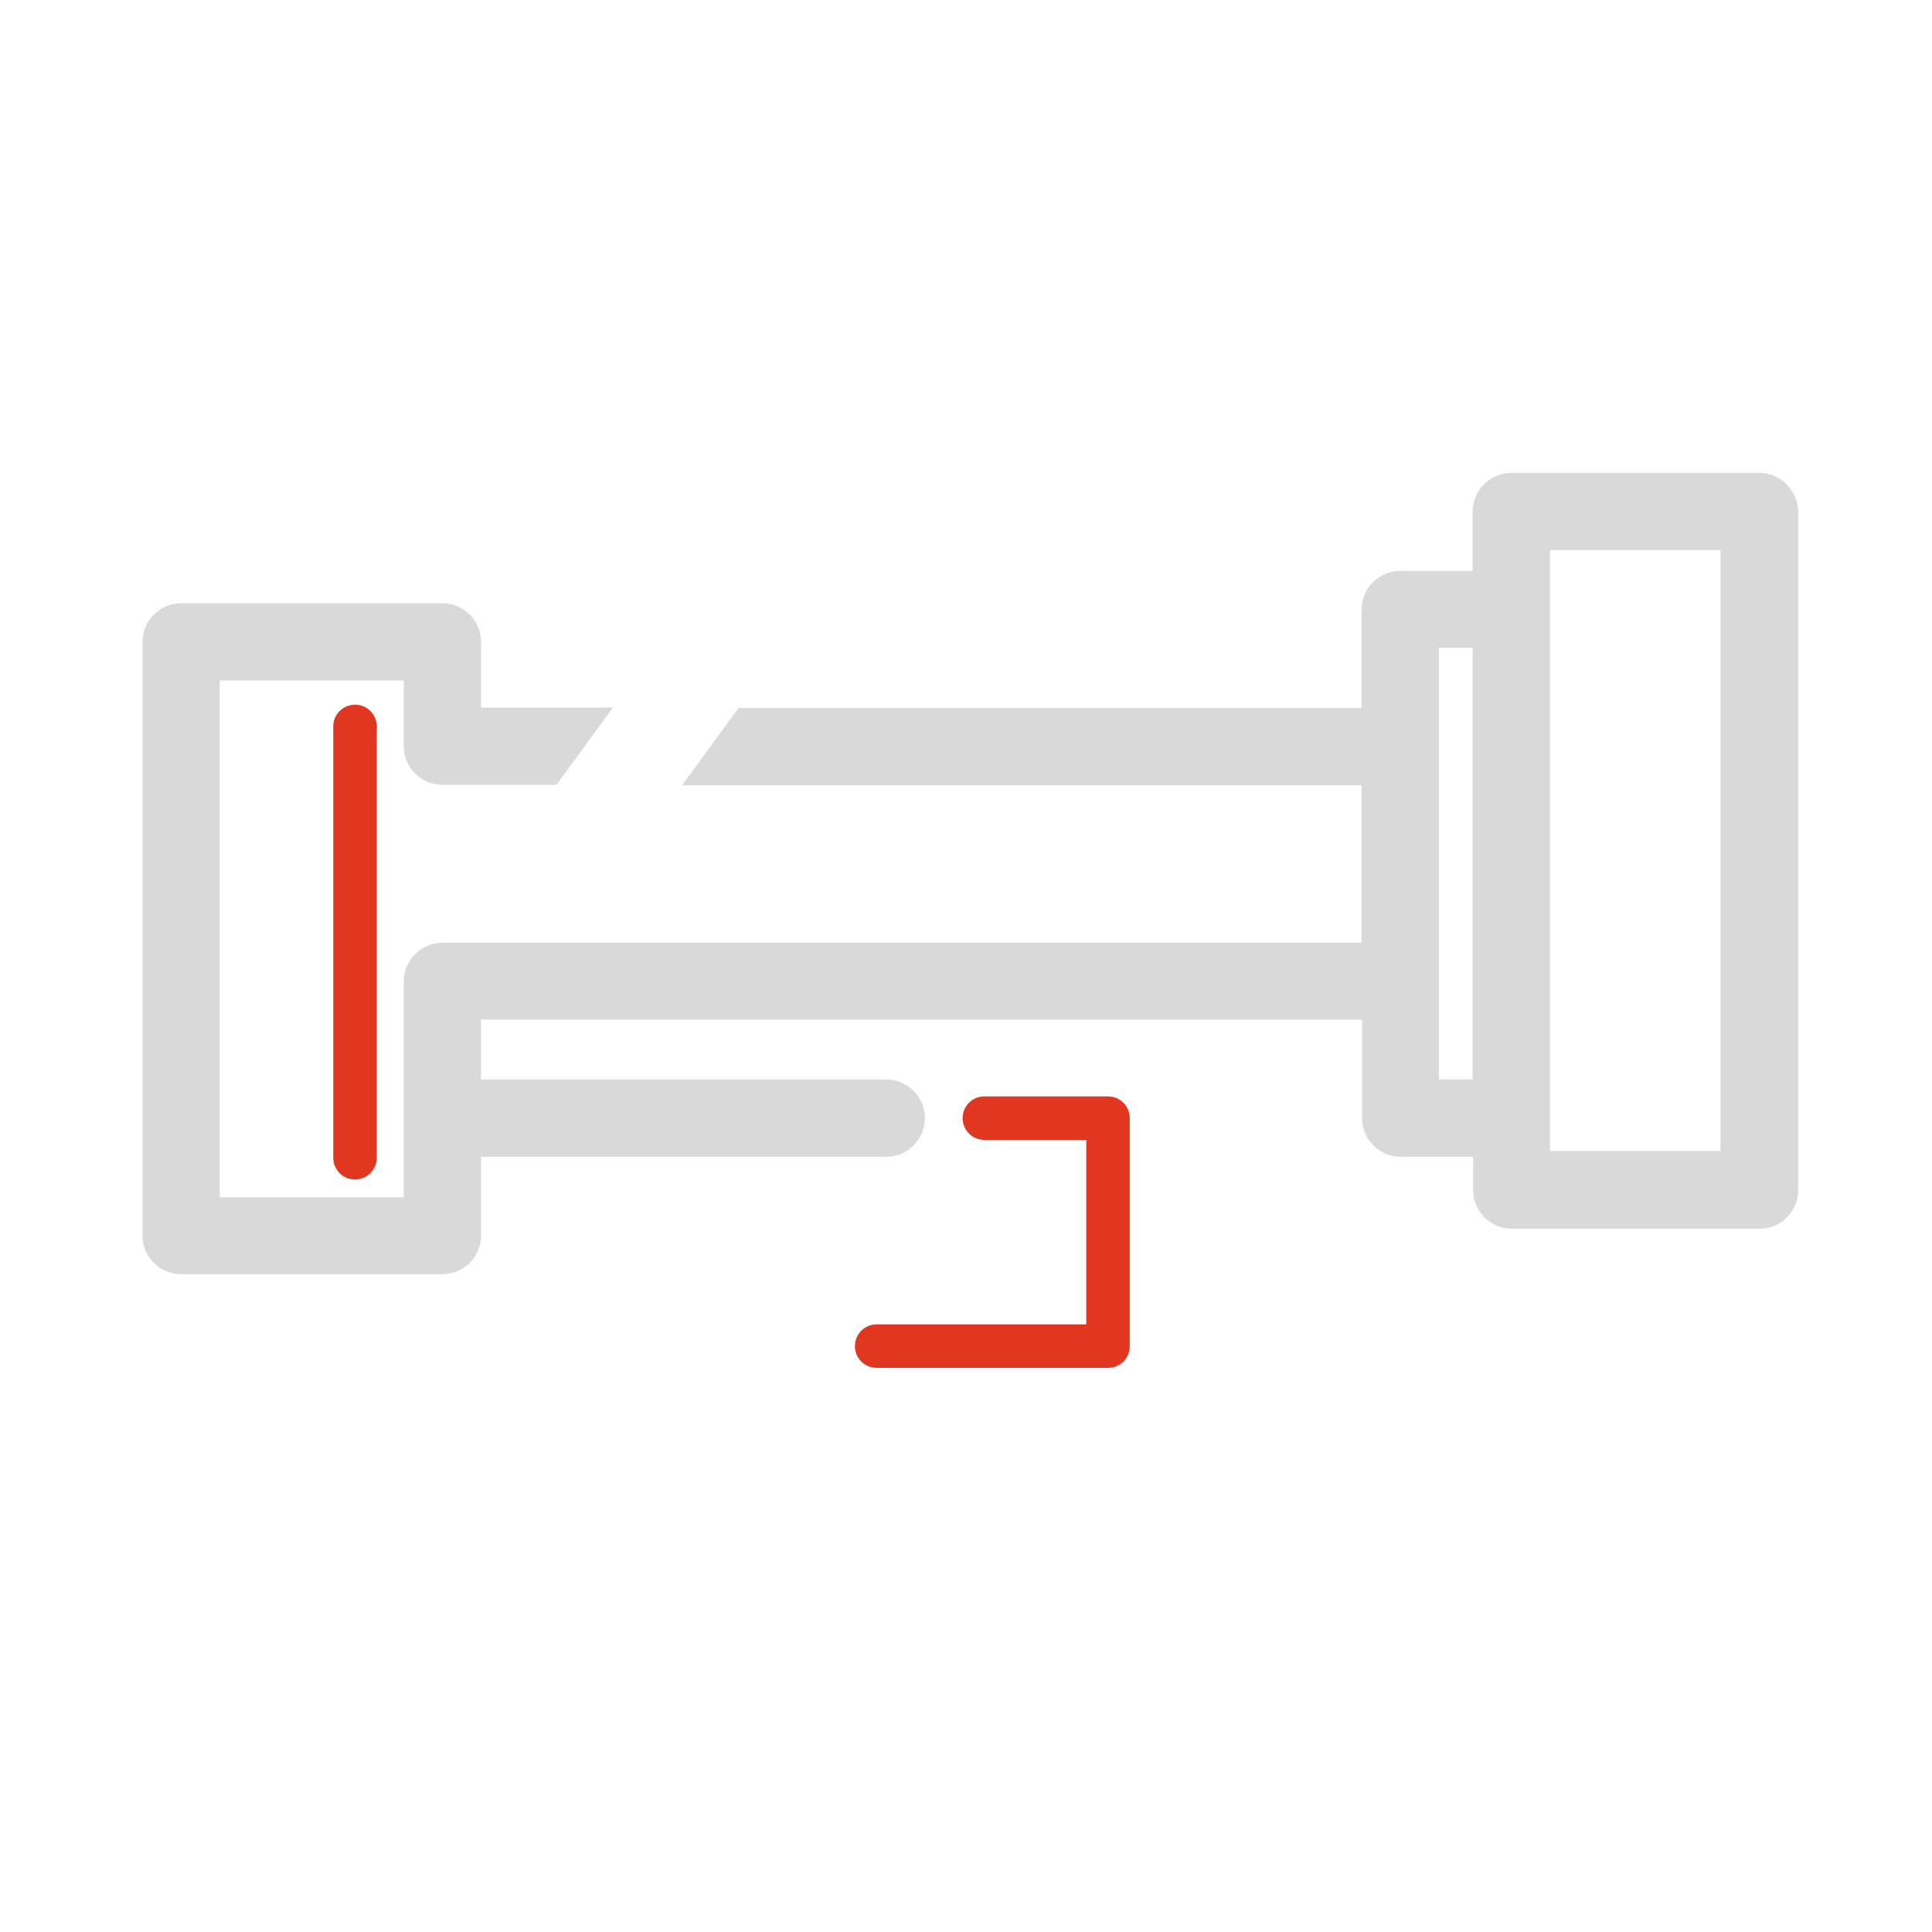 <?xml version="1.0" encoding="utf-8"?>
<!-- Generator: Adobe Illustrator 22.0.1, SVG Export Plug-In . SVG Version: 6.00 Build 0)  -->
<svg version="1.1" id="레이어_1" xmlns="http://www.w3.org/2000/svg" xmlns:xlink="http://www.w3.org/1999/xlink" x="0px"
	 y="0px" viewBox="0 0 400 400" style="enable-background:new 0 0 400 400;" xml:space="preserve">
<style type="text/css">
	.st0{fill:#D9D9D9;}
	.st1{fill:#E1361F;}
	.st2{fill:#727171;}
</style>
<path class="st1" d="M229.4,283.2h-47.9c-2.5,0-4.5-2-4.5-4.5s2-4.5,4.5-4.5h43.4V236h-21.1c-2.5,0-4.5-2-4.5-4.5s2-4.5,4.5-4.5
	h25.6c2.5,0,4.5,2,4.5,4.5v47.3C233.9,281.2,231.9,283.2,229.4,283.2z"/>
<path class="st1" d="M73.5,244.2c-2.5,0-4.5-2-4.5-4.5v-89.3c0-2.5,2-4.5,4.5-4.5s4.5,2,4.5,4.5v89.3C78,242.2,76,244.2,73.5,244.2z
	"/>
<path class="st0" d="M364.2,97.9h-51.3c-4.4,0-8,3.6-8,8v12.3h-15c-4.4,0-8,3.6-8,8v20.4h-129l-11.7,16h140.7v32.6H91.6
	c-4.4,0-8,3.6-8,8v44.7H45.5V140.9h38.1v13.6c0,4.4,3.6,8,8,8h23.6l11.7-16H99.6v-13.6c0-4.4-3.6-8-8-8H37.5c-4.4,0-8,3.6-8,8v122.9
	c0,4.4,3.6,8,8,8h54.1c4.4,0,8-3.6,8-8v-16.3h83.9c4.4,0,8-3.6,8-8s-3.6-8-8-8H99.6v-12.4h182.4v20.4c0,4.4,3.6,8,8,8h15v6.9
	c0,4.4,3.6,8,8,8h51.3c4.4,0,8-3.6,8-8V105.9C372.2,101.5,368.6,97.9,364.2,97.9z M304.9,223.5h-7v-20.4v-48.6v-20.4h7V223.5z
	 M356.2,238.3h-35.3v-6.9V126.2v-12.3h35.3V238.3z"/>
</svg>

